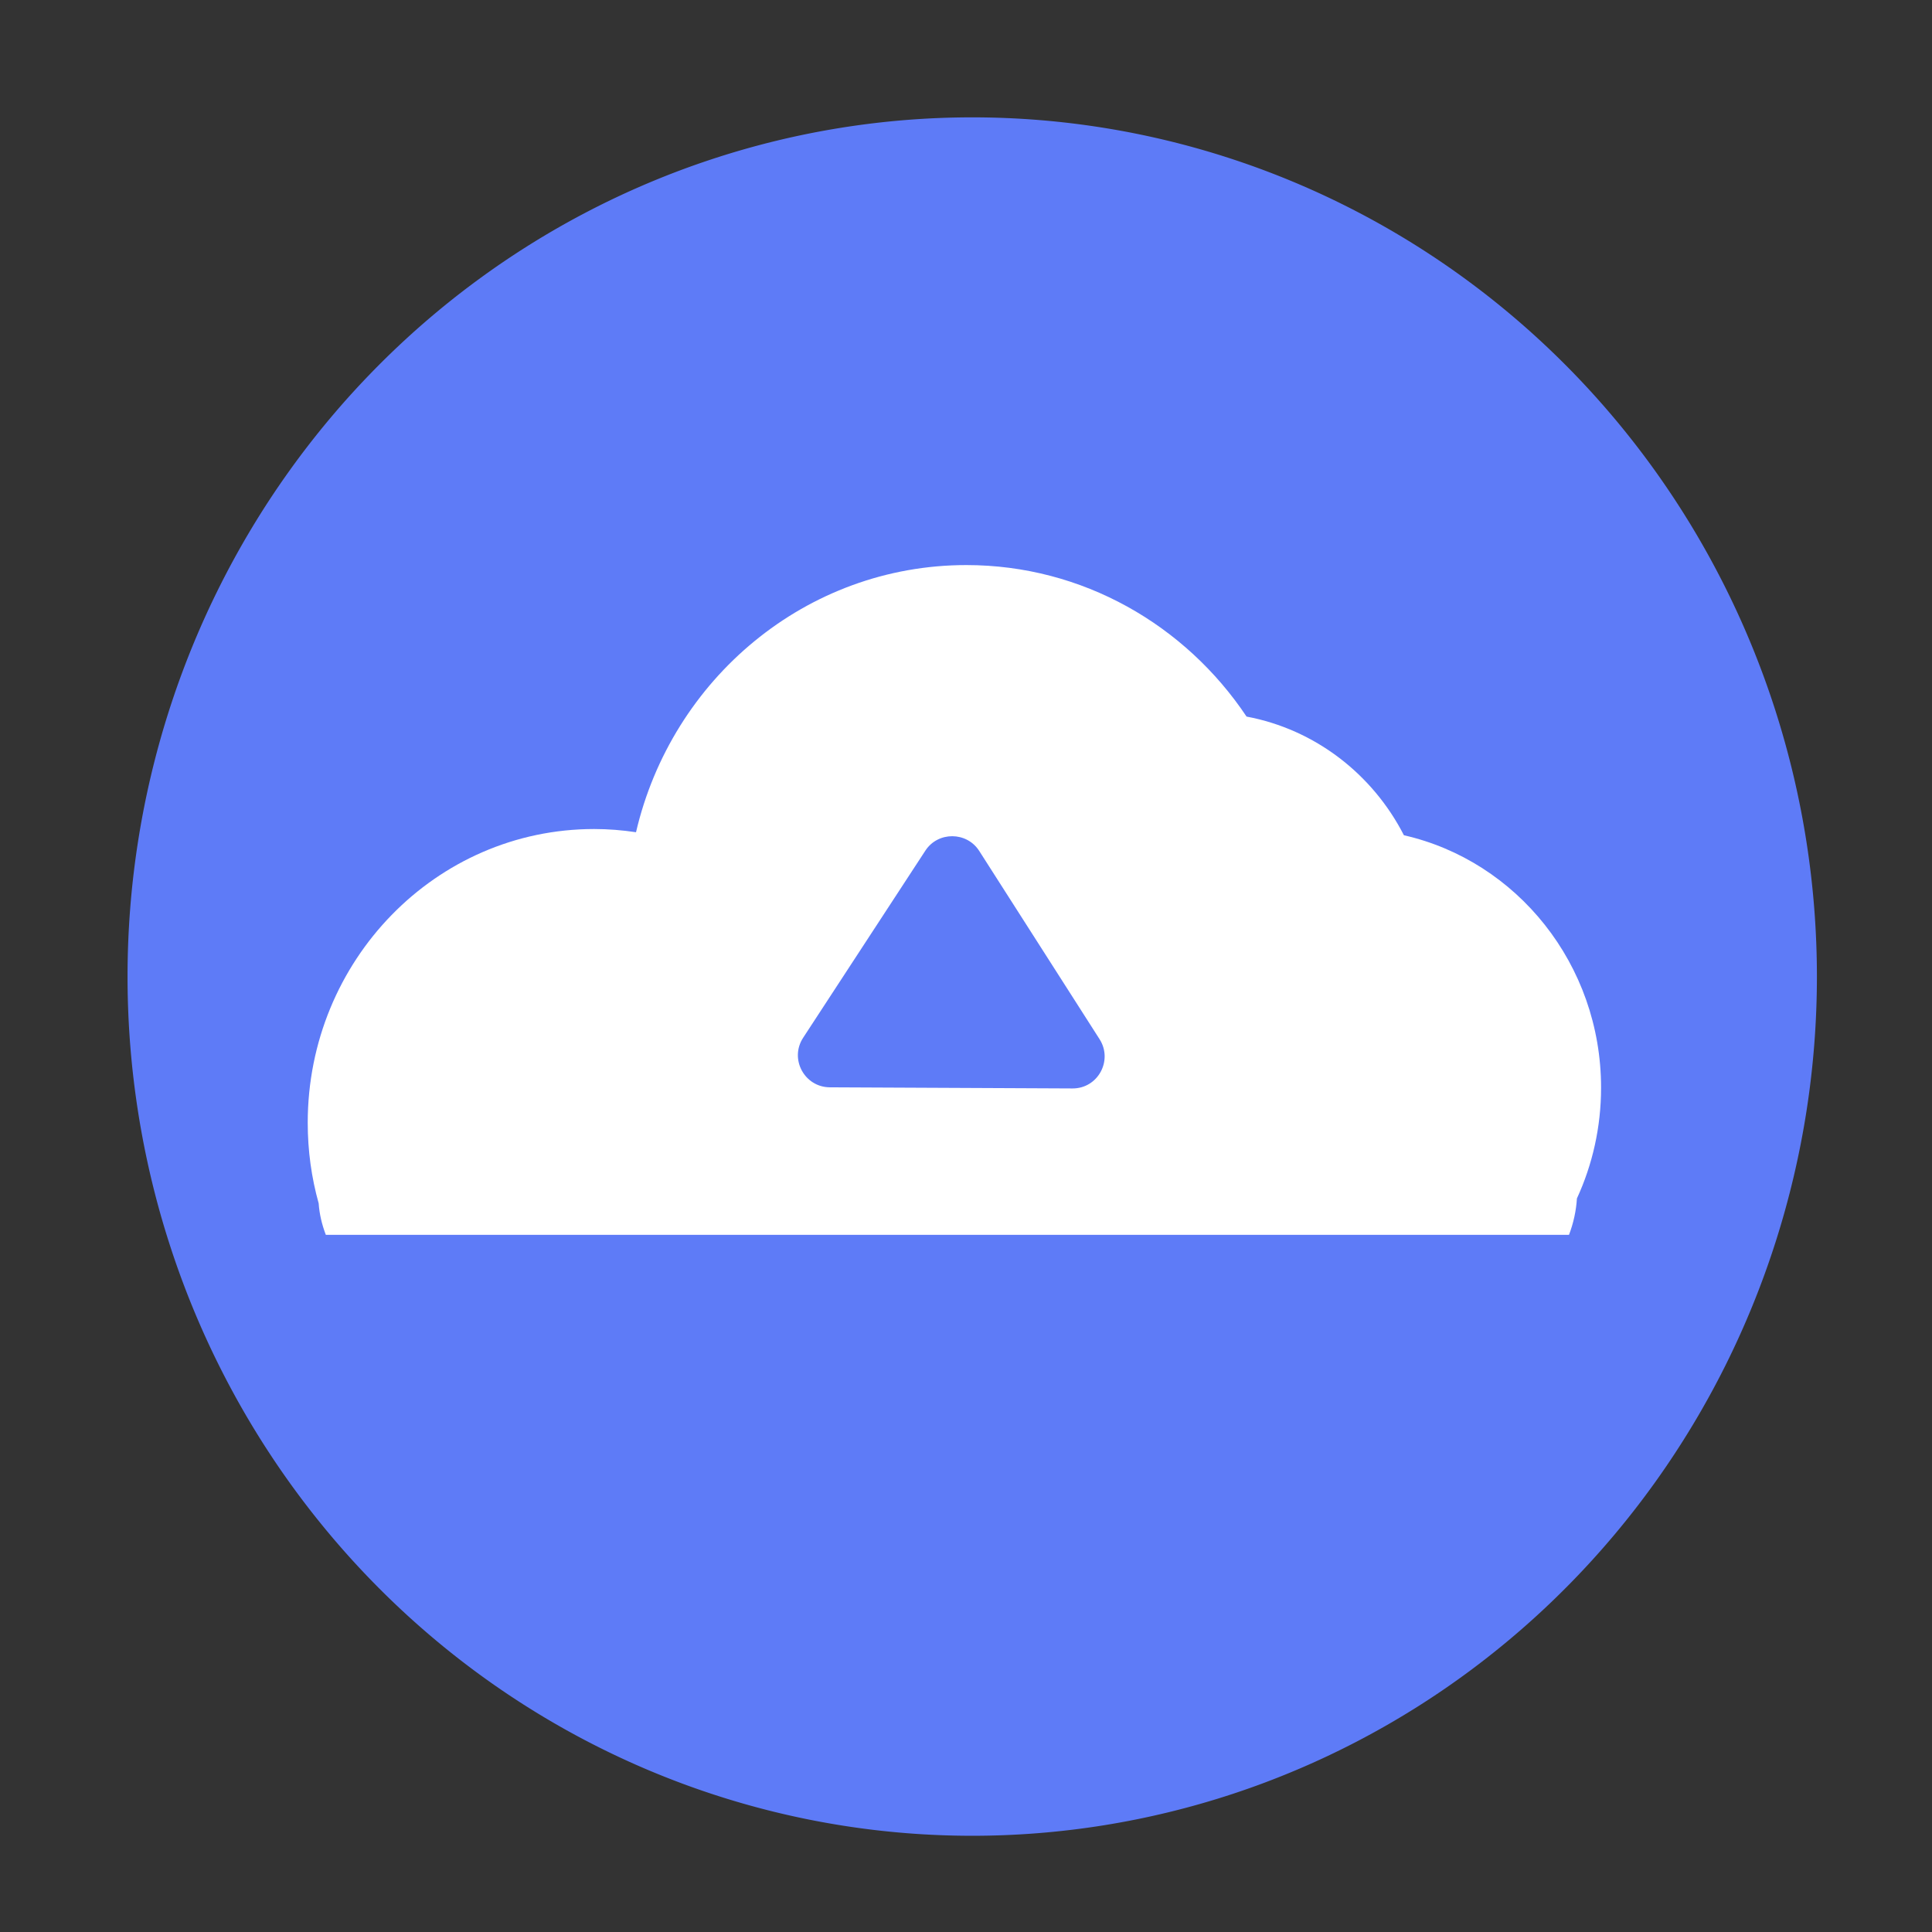 <?xml version="1.0" standalone="no"?><!DOCTYPE svg PUBLIC "-//W3C//DTD SVG 1.1//EN" "http://www.w3.org/Graphics/SVG/1.1/DTD/svg11.dtd"><svg t="1685697795201" class="icon" viewBox="0 0 1024 1024" version="1.1" xmlns="http://www.w3.org/2000/svg" p-id="5108" xmlns:xlink="http://www.w3.org/1999/xlink" width="200" height="200"><rect x="0" y="0" width="1024" height="1024" fill="#333333" stroke="none"/><path d="M67.6 517.6a447.7 455.4 0 1 0 895.4 0 447.7 455.4 0 1 0-895.4 0Z" fill="#5E7BF7" p-id="5109"></path><path d="M172.7 654.5h658.9c2.4-6.3 3.8-12.8 4.2-19.3 8.2-17.8 12.8-37.7 12.8-58.7 0-65.4-44.7-120.2-104.5-133.8-16.6-32.4-47.1-56.1-83.4-62.9-32.4-48.5-86.9-80.3-148.5-80.3-85 0-156.2 60.4-175.1 141.6-7.3-1.1-14.7-1.7-22.2-1.7-83.9 0-151.8 69.7-151.8 155.7 0 14.8 2 29.1 5.8 42.7 0.4 5.7 1.7 11.2 3.8 16.7z" fill="#FFFFFF" p-id="5110"></path><path d="M519 451l63.8 99.8c7.2 11.3-0.9 26.2-14.4 26.1l-128.6-0.6c-13.4-0.1-21.5-15-14.1-26.3l64.8-99.2c6.7-10.2 21.9-10.1 28.5 0.2z" fill="#5E7BF7" p-id="5111"></path></svg>